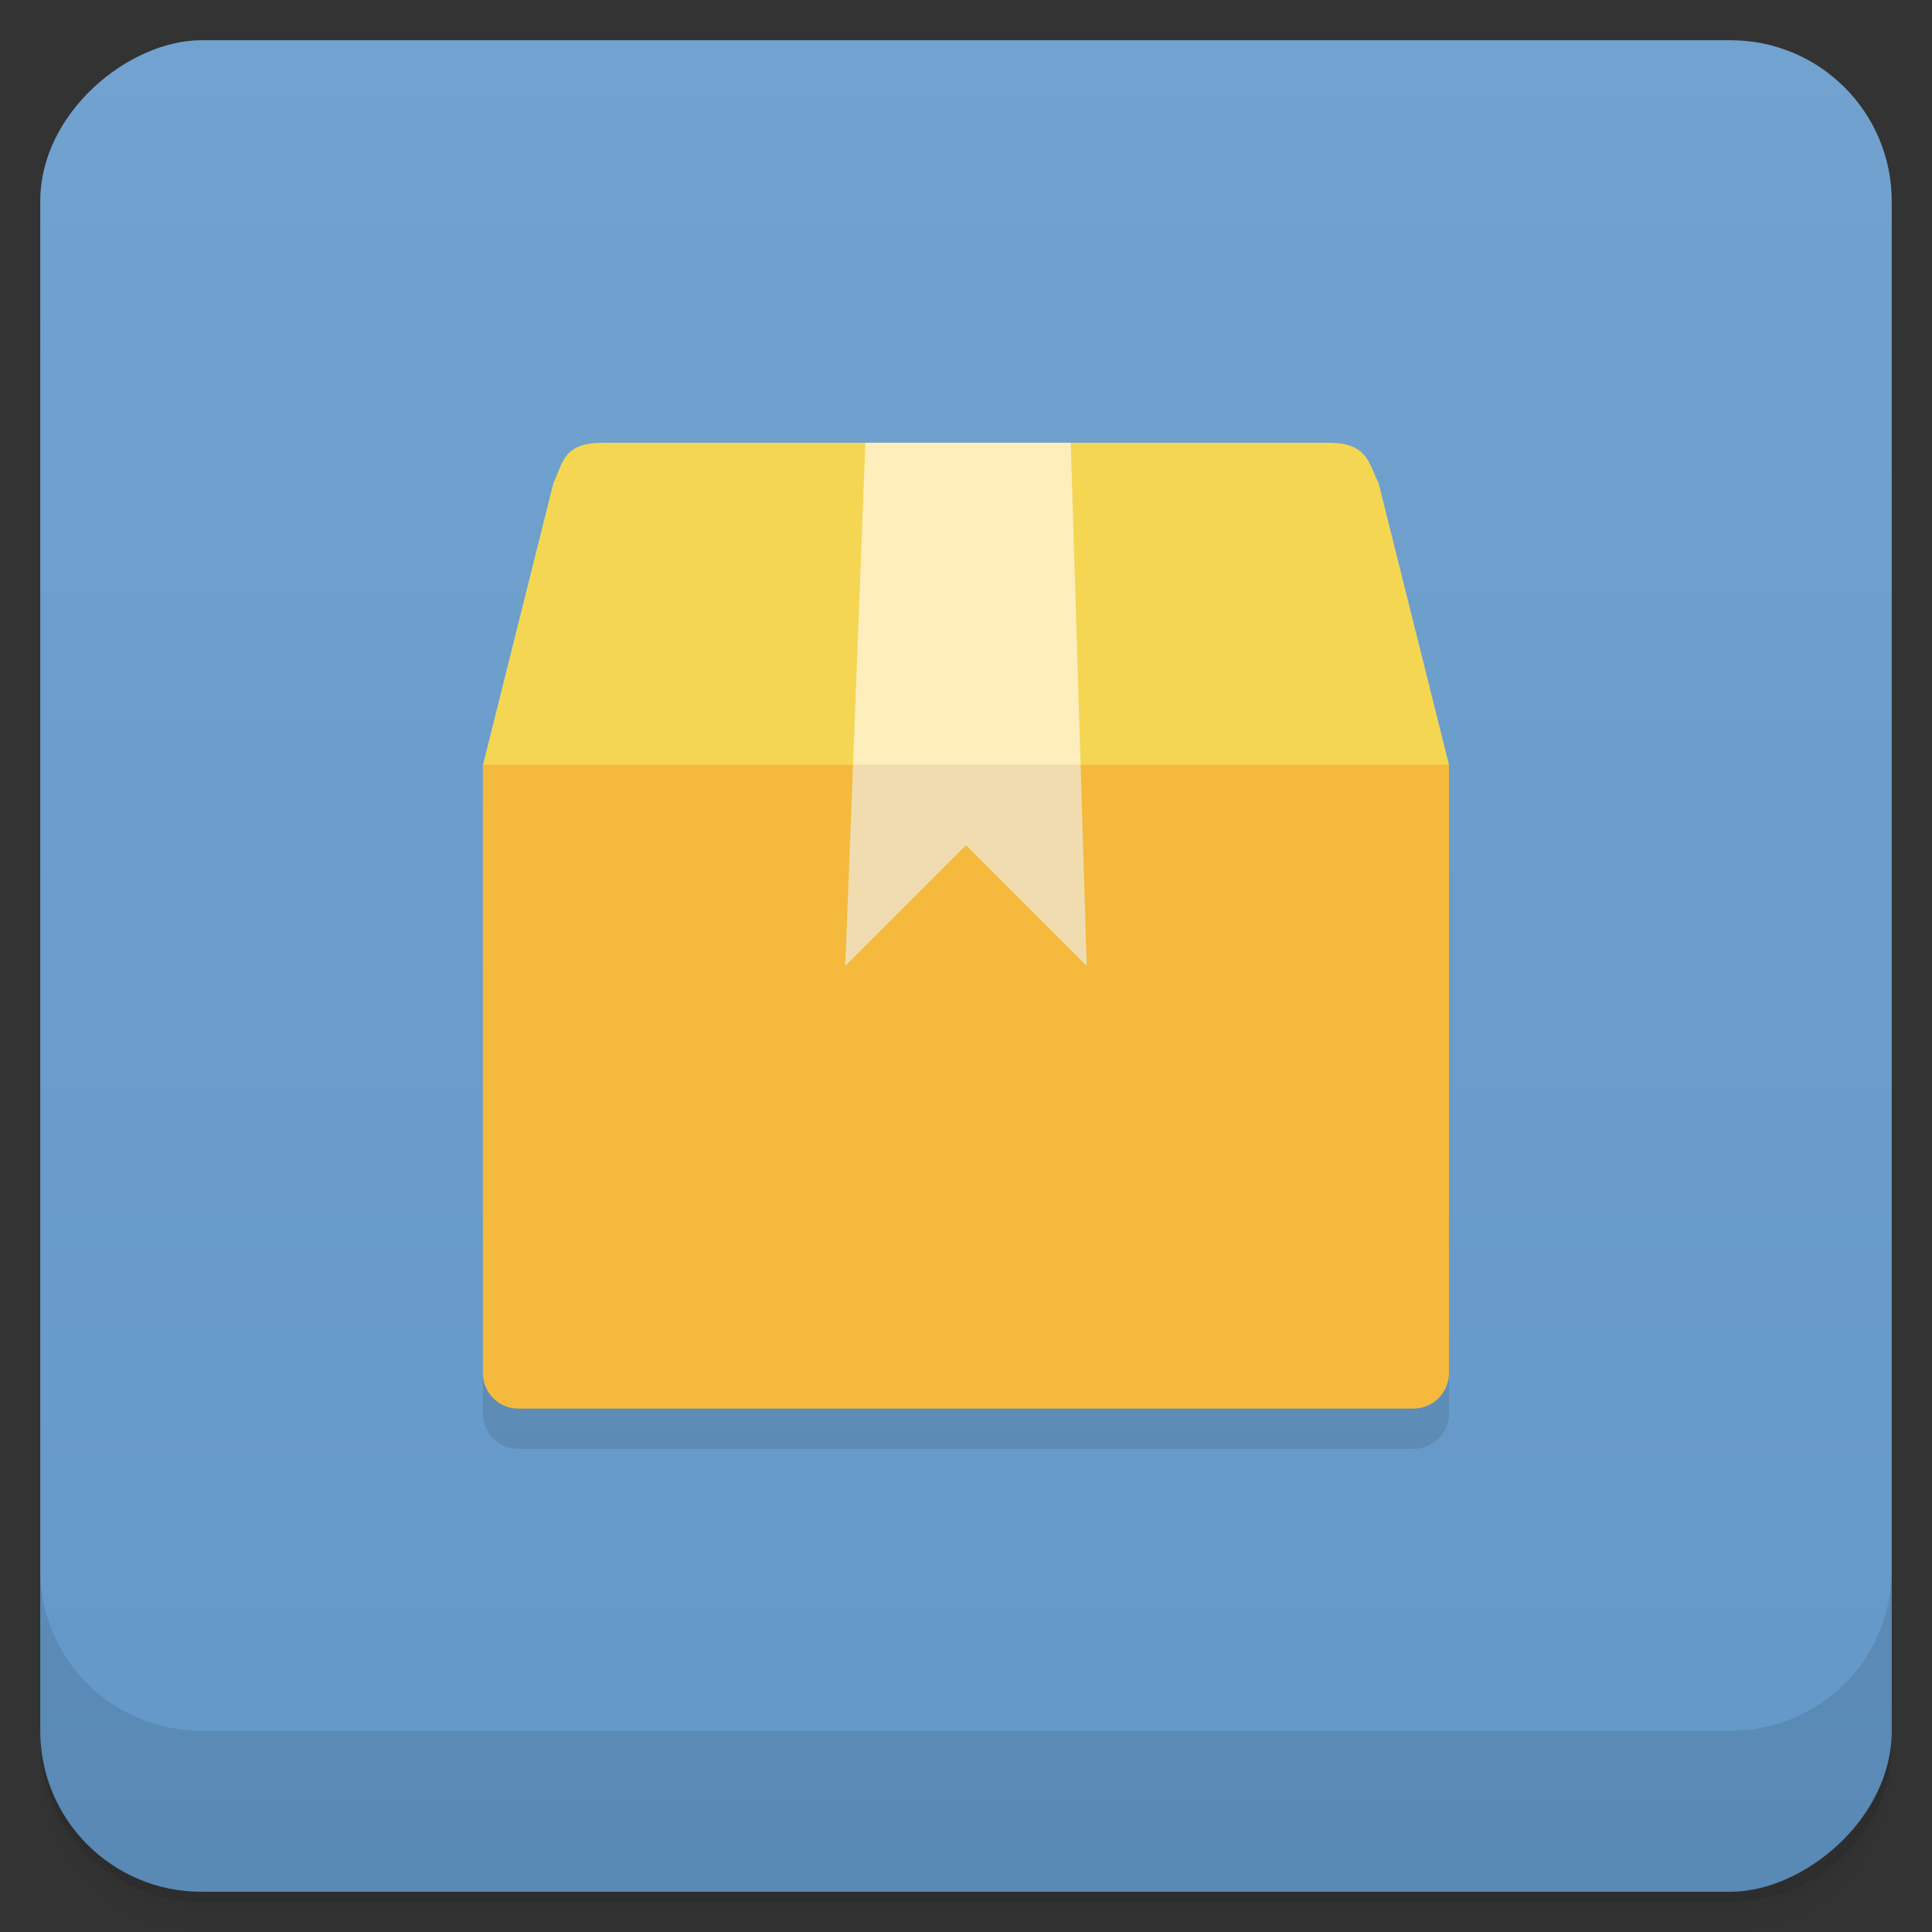 <svg viewBox="0 0 48 48" xmlns="http://www.w3.org/2000/svg" xmlns:xlink="http://www.w3.org/1999/xlink">
 <rect x="0" y="0" width="48" height="48" fill="#333333" stroke="none"/>
 <defs>
  <linearGradient id="linearGradient3764" x1="1" x2="47" gradientTransform="translate(-48 .002)" gradientUnits="userSpaceOnUse">
   <stop stop-color="#6398c9" offset="0"/>
   <stop stop-color="#72a2cf" offset="1"/>
  </linearGradient>
  <clipPath id="clipPath-234273915">
   <g transform="translate(0 -1004.4)">
    <rect x="1" y="1005.4" width="46" height="46" rx="4" fill="#1890d0"/>
   </g>
  </clipPath>
  <clipPath id="clipPath-247005751">
   <g transform="translate(0 -1004.4)">
    <rect x="1" y="1005.4" width="46" height="46" rx="4" fill="#1890d0"/>
   </g>
  </clipPath>
 </defs>
 <g>
  <path d="m1 43v0.25c0 2.216 1.784 4 4 4h38c2.216 0 4-1.784 4-4v-0.25c0 2.216-1.784 4-4 4h-38c-2.216 0-4-1.784-4-4zm0 0.5v0.5c0 2.216 1.784 4 4 4h38c2.216 0 4-1.784 4-4v-0.5c0 2.216-1.784 4-4 4h-38c-2.216 0-4-1.784-4-4z" opacity=".02"/>
  <path d="m1 43.25v0.25c0 2.216 1.784 4 4 4h38c2.216 0 4-1.784 4-4v-0.25c0 2.216-1.784 4-4 4h-38c-2.216 0-4-1.784-4-4z" opacity=".05"/>
  <path d="m1 43v0.25c0 2.216 1.784 4 4 4h38c2.216 0 4-1.784 4-4v-0.25c0 2.216-1.784 4-4 4h-38c-2.216 0-4-1.784-4-4z" opacity=".1"/>
 </g>
 <g>
  <rect transform="rotate(-90)" x="-47" y="1" width="46" height="46" rx="4" fill="url(#linearGradient3764)"/>
 </g>
 <g>
  <g clip-path="url(#clipPath-234273915)">
   <g opacity=".1">
    <g>
     <g>
      <path d="m12 20 1.75-7c0.25-0.539 0.25-1 1.25-1h18c1 0 1 0.52 1.25 1l1.75 7-12 3m-12-3"/>
      <path d="m36 20v15.11c0 0.492-0.395 0.887-0.887 0.887h-22.23c-0.492 0-0.887-0.395-0.887-0.887v-15.11m24 0"/>
      <path d="m21.5 12h5.102l0.398 13-3-3-3 3m0.5-13" fill-opacity=".8"/>
      <path id="SVGCleanerId_0" d="m21.19 20-0.188 5 3-3 3 3-0.156-5m-5.656 0" fill-opacity=".051"/>
     </g>
    </g>
   </g>
  </g>
 </g>
 <g>
  <g clip-path="url(#clipPath-247005751)">
   <g transform="translate(0,-1)">
    <g>
     <g>
      <path d="m12 20 1.75-7c0.25-0.539 0.25-1 1.25-1h18c1 0 1 0.52 1.25 1l1.75 7-12 3m-12-3" fill="#f4d653"/>
      <path d="m36 20v15.11c0 0.492-0.395 0.887-0.887 0.887h-22.23c-0.492 0-0.887-0.395-0.887-0.887v-15.11m24 0" fill="#f4b93d"/>
      <path d="m21.5 12h5.102l0.398 13-3-3-3 3m0.5-13" fill="#fff4d6" fill-opacity=".8"/>
     </g>
     <use xlink:href="#SVGCleanerId_0"/>
    </g>
   </g>
  </g>
 </g>
 <g>
  <g transform="translate(0 -1004.4)">
   <path d="m1 1043.4v4c0 2.216 1.784 4 4 4h38c2.216 0 4-1.784 4-4v-4c0 2.216-1.784 4-4 4h-38c-2.216 0-4-1.784-4-4z" opacity=".1"/>
  </g>
 </g>
</svg>
